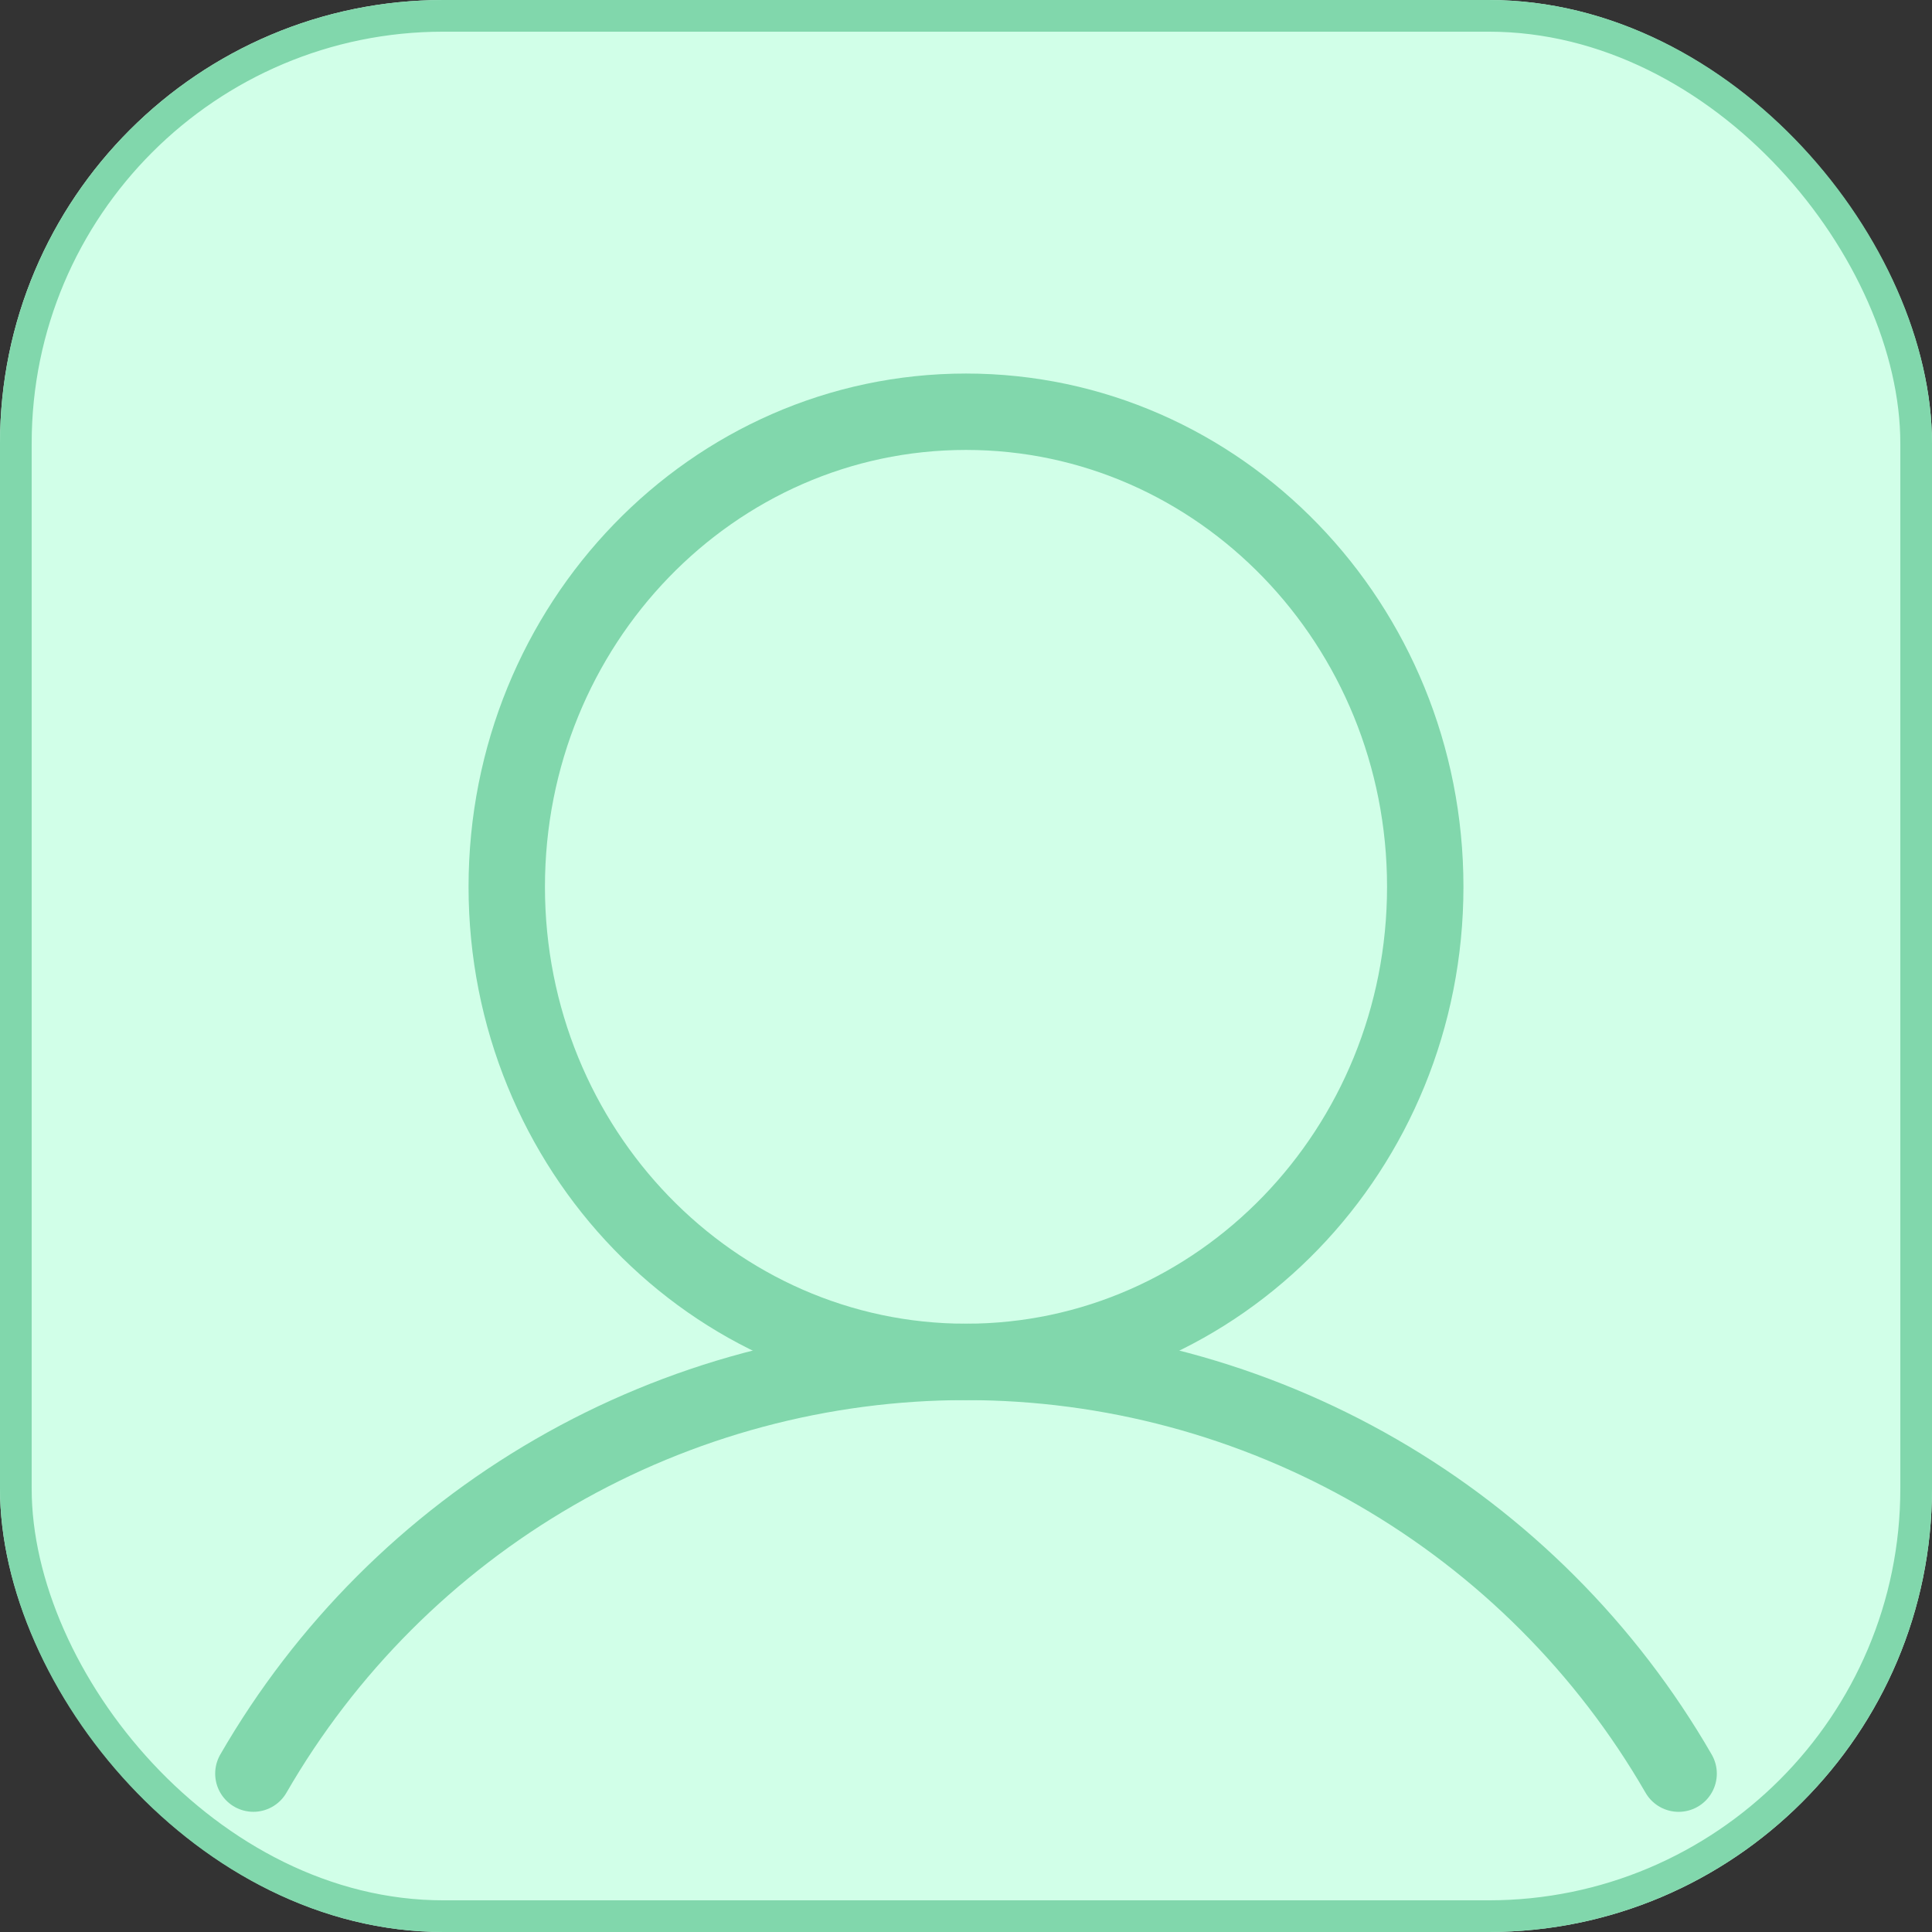 <svg width="61" height="61" viewBox="0 0 61 61" fill="none" xmlns="http://www.w3.org/2000/svg">
<rect x="0" y="0" width="61" height="61" fill="#333333" stroke="none"/>
<g clip-path="url(#clip0_101_1589)">
<rect width="61" height="61" rx="14" fill="#D1FFE8"/>
<path d="M30.5 43C38.508 43 45 36.284 45 28C45 19.716 38.508 13 30.5 13C22.492 13 16 19.716 16 28C16 36.284 22.492 43 30.5 43Z" stroke="#81D7AC" stroke-width="2.412" stroke-linecap="round" stroke-linejoin="round"/>
<path d="M8 55.999C10.281 52.047 13.561 48.765 17.511 46.483C21.46 44.201 25.94 43 30.5 43C35.06 43 39.54 44.201 43.489 46.483C47.439 48.765 50.719 52.047 53 56" stroke="#81D7AC" stroke-width="2.412" stroke-linecap="round" stroke-linejoin="round"/>
</g>
<rect x="0.5" y="0.5" width="60" height="60" rx="13.5" stroke="#81D7AC"/>
<defs>
<clipPath id="clip0_101_1589">
<rect width="61" height="61" rx="14" fill="white"/>
</clipPath>
</defs>
</svg>
